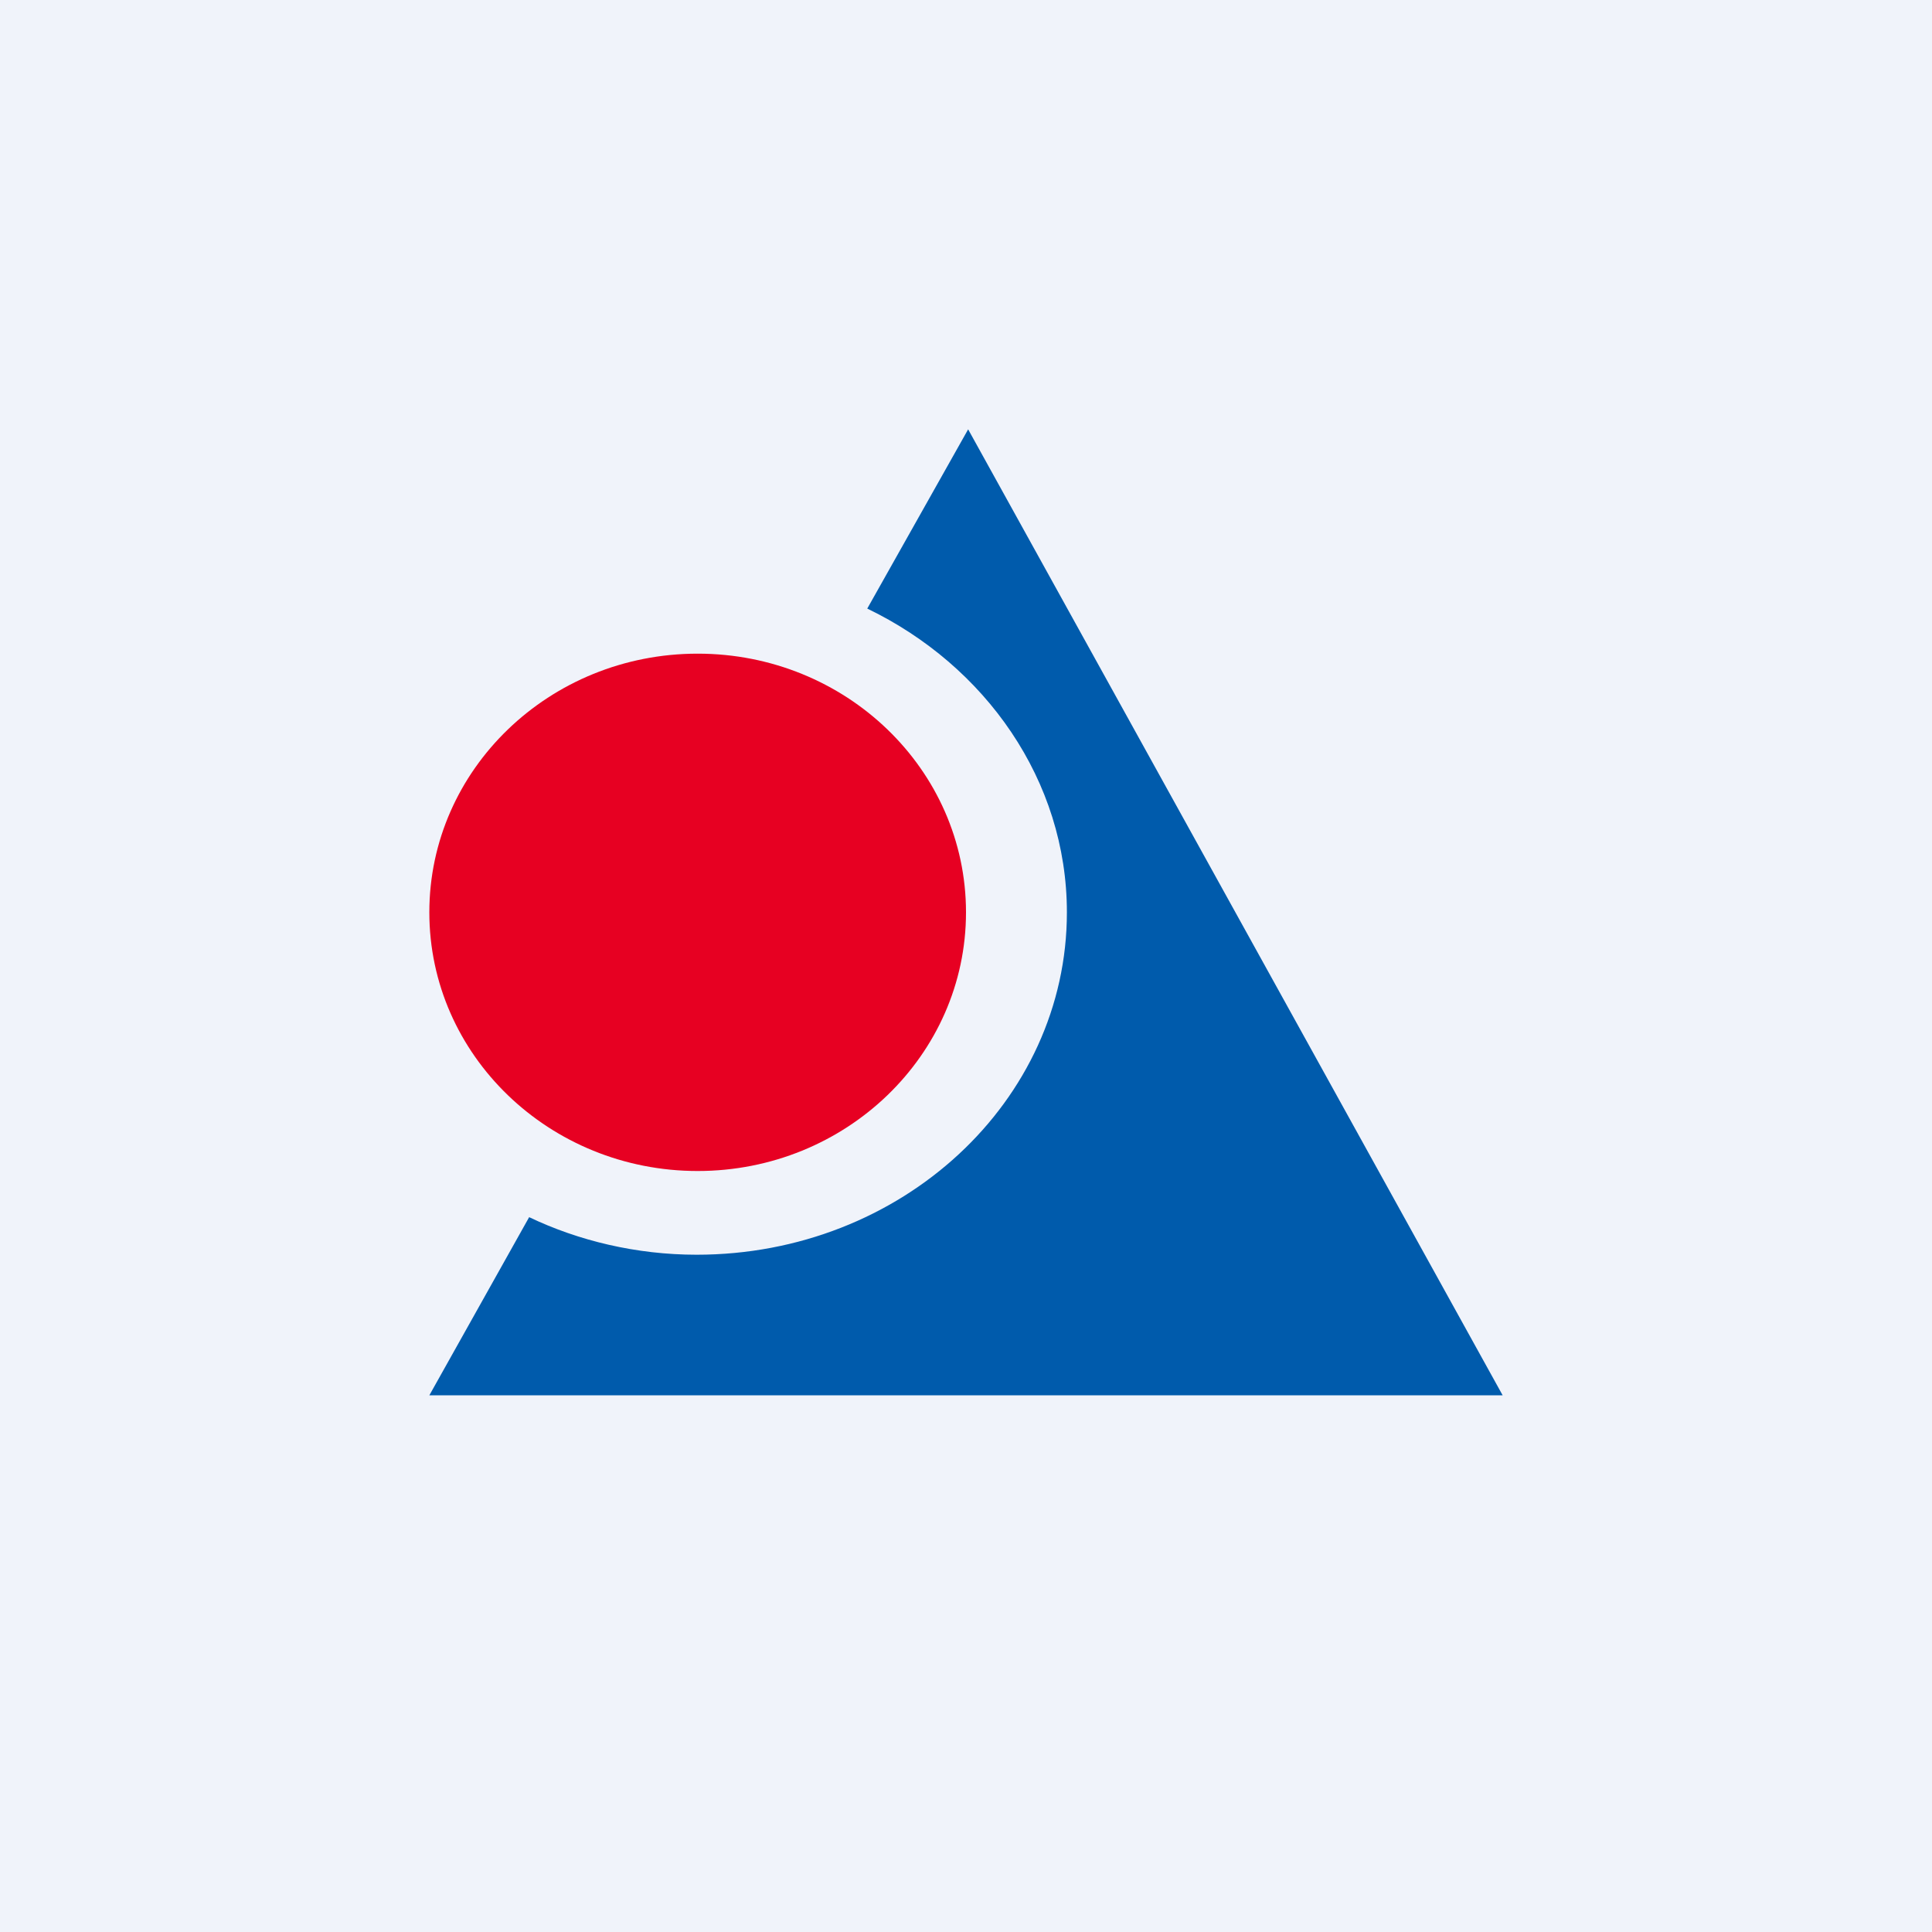 <!-- by TradingView --><svg width="18" height="18" viewBox="0 0 18 18" xmlns="http://www.w3.org/2000/svg"><path fill="#F0F3FA" d="M0 0h18v18H0z"/><path d="M4.93 11.34 4 13h10L9.02 4l-.94 1.67c1.1.53 1.86 1.6 1.86 2.83 0 1.76-1.54 3.19-3.45 3.19-.56 0-1.1-.13-1.56-.35Z" fill="#005BAC"/><ellipse cx="6.5" cy="8.5" rx="2.5" ry="2.41" fill="#E70022"/></svg>